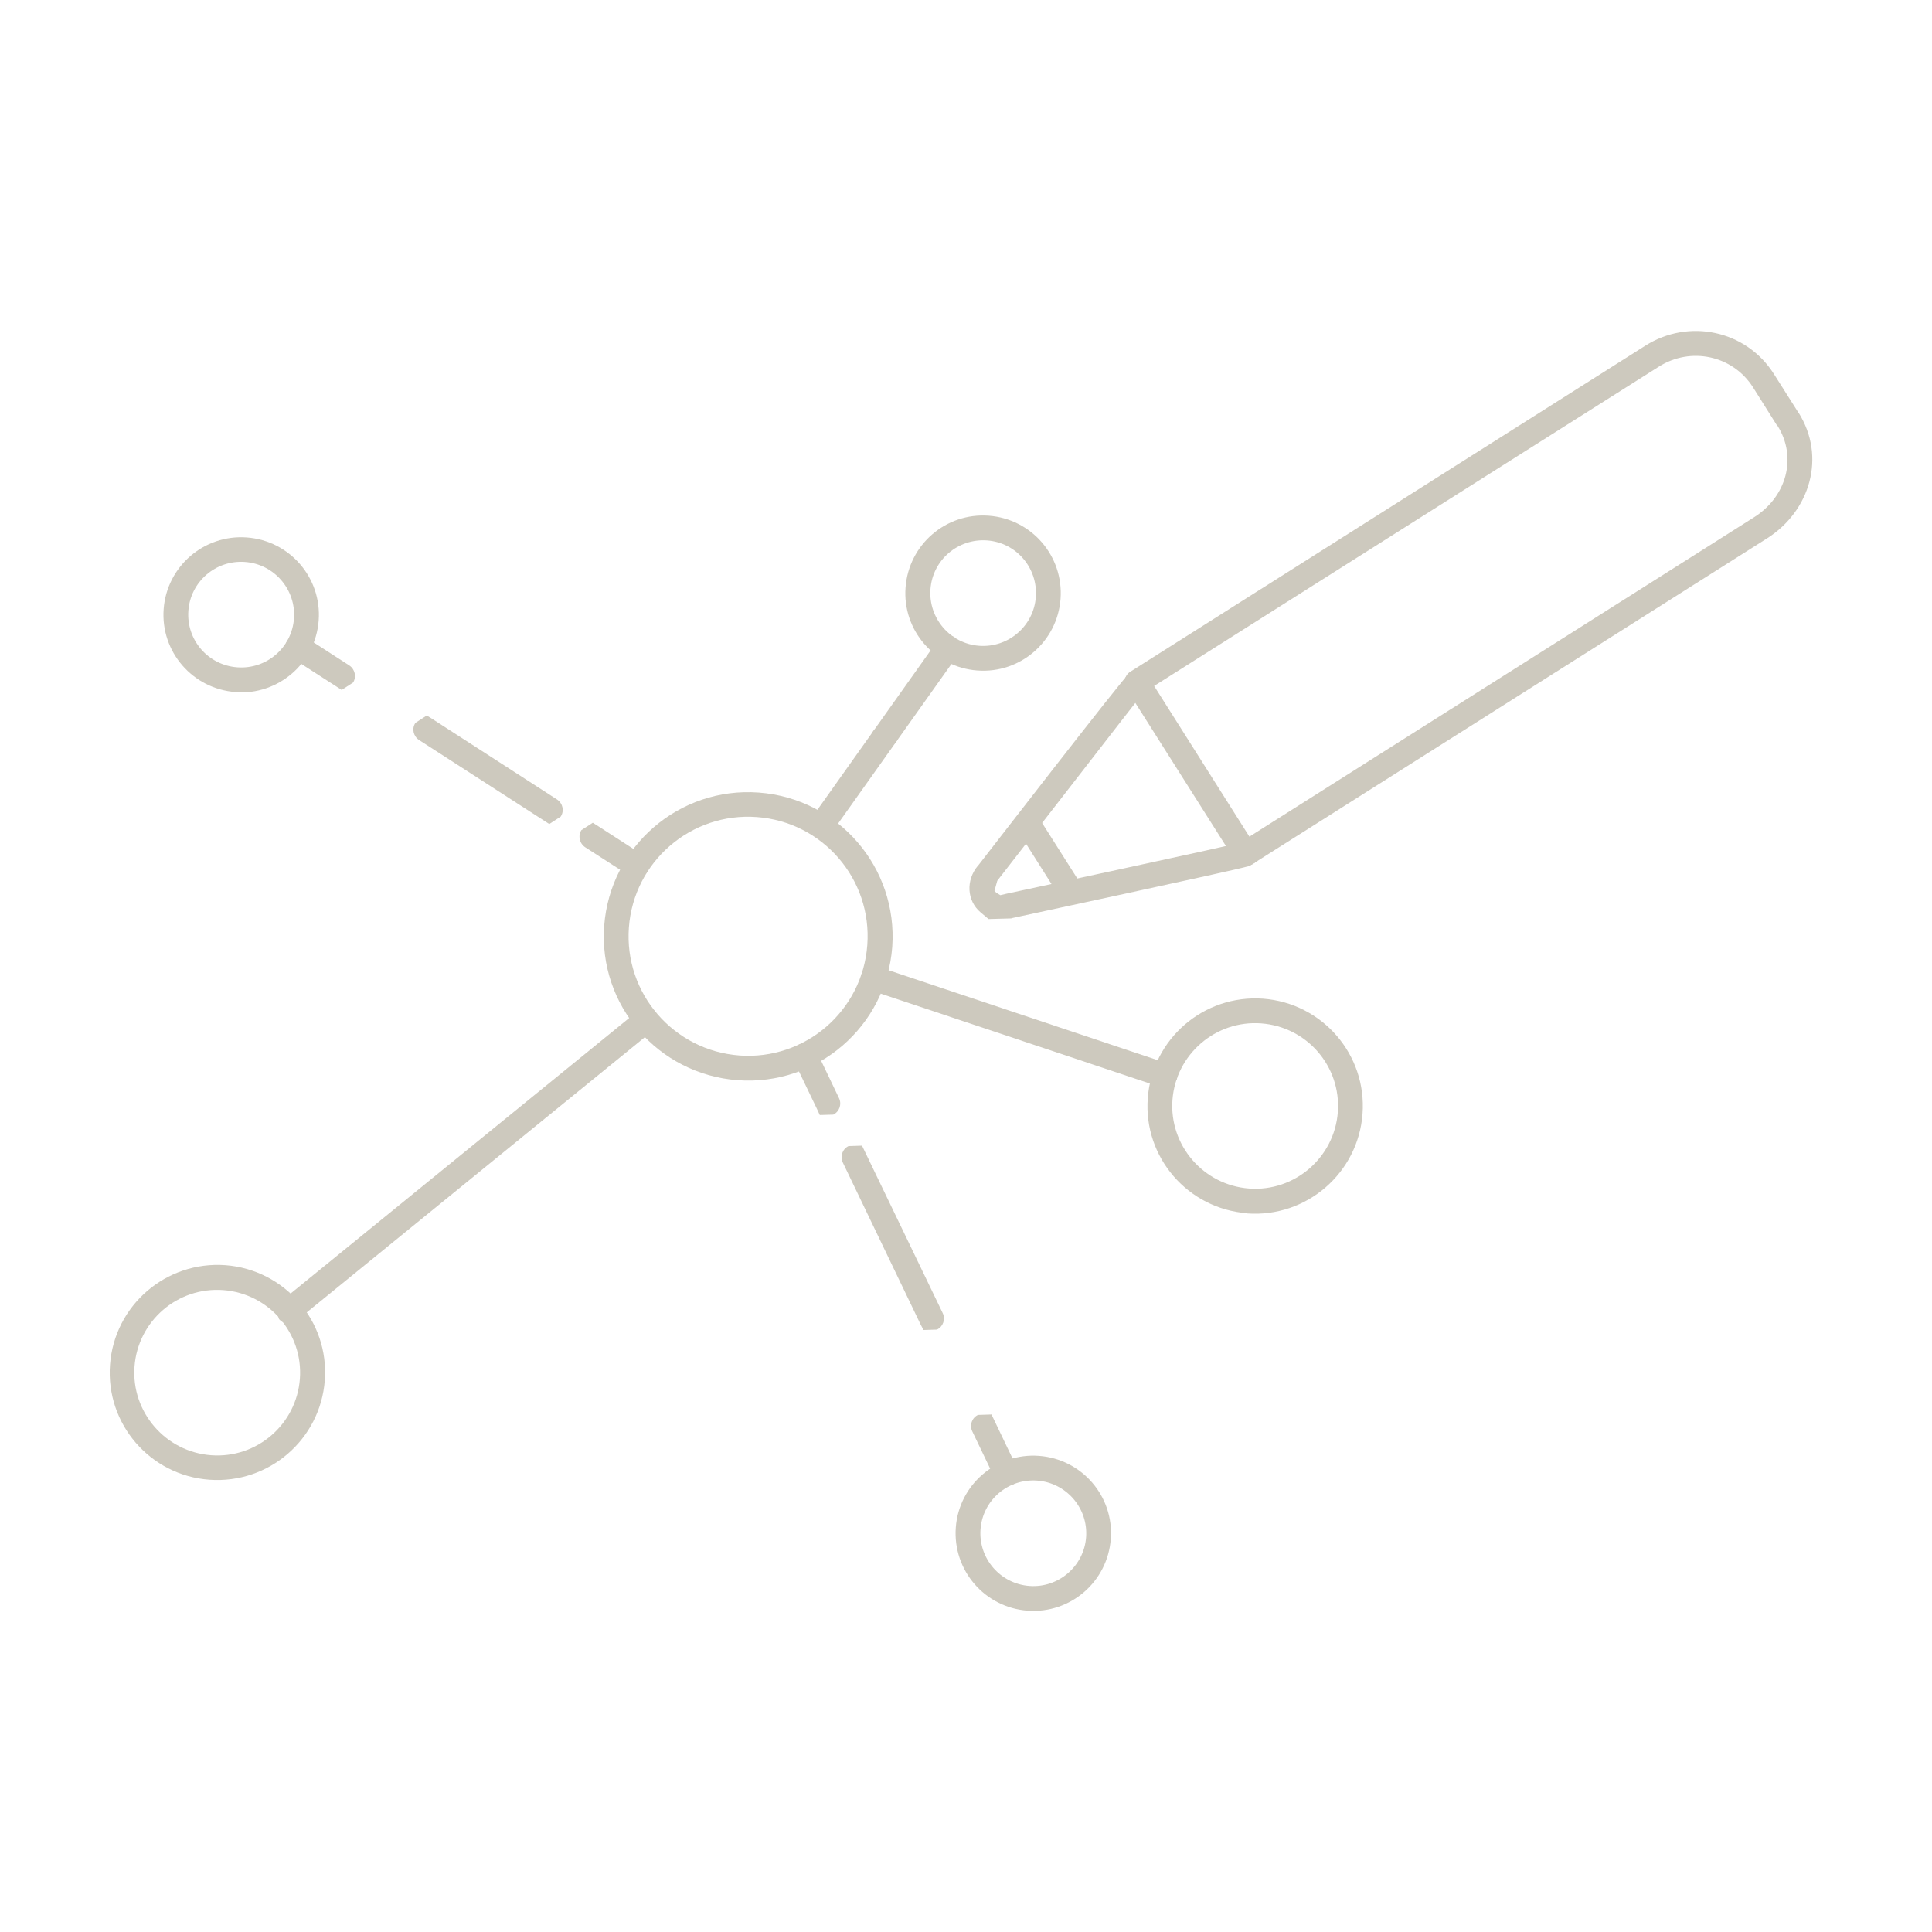 <svg xmlns="http://www.w3.org/2000/svg" xmlns:xlink="http://www.w3.org/1999/xlink" width="500" zoomAndPan="magnify" viewBox="0 0 375 375" height="500" preserveAspectRatio="xMidYMid meet" version="1.0"><defs><clipPath id="6370646268"><path d="M 21 245 L 63.973 245 L 63.973 288 L 21 288 Z M 21 245 " clip-rule="nonzero"/></clipPath><clipPath id="fa2d2e15e1"><path d="M 40.988 282.461 C 49.844 283.117 57.551 276.477 58.207 267.621 C 58.863 258.77 52.18 251.062 43.328 250.406 C 34.473 249.75 26.766 256.391 26.109 265.246 C 25.453 274.098 32.137 281.805 40.988 282.461 L 40.824 284.84 L 40.988 282.461 M 40.66 287.215 C 29.145 286.395 20.496 276.395 21.355 264.875 L 23.734 265.039 L 21.355 264.875 C 22.215 253.359 32.219 244.75 43.734 245.57 L 43.57 247.949 L 43.734 245.57 C 55.254 246.43 63.902 256.434 63.043 267.91 L 60.664 267.746 L 63.043 267.91 C 62.184 279.426 52.18 288.035 40.66 287.215 Z M 40.66 287.215 " clip-rule="nonzero"/></clipPath><clipPath id="8cc8c3ed6a"><path d="M 222 193.211 L 265 193.211 L 265 236 L 222 236 Z M 222 193.211 " clip-rule="nonzero"/></clipPath><clipPath id="d22f498645"><path d="M 242.457 230.691 C 251.309 231.348 259.016 224.664 259.672 215.852 L 262.047 216.016 L 259.672 215.852 C 260.328 207 253.688 199.293 244.793 198.637 L 244.957 196.258 L 244.793 198.637 C 235.938 197.98 228.23 204.66 227.574 213.477 C 226.922 222.328 233.602 230.035 242.457 230.691 L 242.293 233.066 L 242.457 230.691 M 242.086 235.488 C 230.566 234.625 221.918 224.625 222.781 213.148 L 225.156 213.312 L 222.781 213.148 C 223.641 201.629 233.641 193.02 245.16 193.84 C 256.68 194.703 265.328 204.703 264.465 216.223 C 263.605 227.699 253.605 236.348 242.086 235.527 Z M 242.086 235.488 " clip-rule="nonzero"/></clipPath><clipPath id="f0bcd49bb5"><path d="M 53 195.496 L 129 195.496 L 129 257 L 53 257 Z M 53 195.496 " clip-rule="nonzero"/></clipPath><clipPath id="49eeeef8b9"><path d="M 126.945 199.867 L 57.551 256.352 C 56.523 257.172 55.008 257.047 54.148 256.023 L 53.449 253.48 L 123.914 196.137 C 124.938 195.316 126.453 195.438 127.316 196.465 L 128.012 199.004 Z M 126.945 199.867 " clip-rule="nonzero"/></clipPath><clipPath id="0ba40abf49"><path d="M 167 187 L 229 187 L 229 211.488 L 167 211.488 Z M 167 187 " clip-rule="nonzero"/></clipPath><clipPath id="01d5cd5b18"><path d="M 170.23 187.57 L 226.879 206.508 C 228.148 206.918 228.805 208.27 228.395 209.539 L 226.633 211.465 L 168.715 192.117 C 167.445 191.711 166.789 190.355 167.199 189.086 L 168.961 187.16 Z M 170.23 187.57 " clip-rule="nonzero"/></clipPath><clipPath id="585bc5a522"><path d="M 185.062 282.316 L 215.906 282.316 L 215.906 313 L 185.062 313 Z M 185.062 282.316 " clip-rule="nonzero"/></clipPath><clipPath id="a5fd31d531"><path d="M 199.824 307.832 C 205.48 308.242 210.402 303.98 210.812 298.363 L 213.188 298.527 L 210.812 298.363 C 211.223 292.707 206.957 287.789 201.301 287.379 C 195.645 286.969 190.727 291.191 190.316 296.848 L 187.938 296.684 L 190.316 296.848 C 189.906 302.504 194.168 307.422 199.824 307.832 L 199.66 310.211 L 199.824 307.832 M 199.457 312.629 C 191.137 312.016 184.906 304.801 185.52 296.48 C 186.137 288.199 193.348 281.969 201.672 282.582 L 201.508 284.961 L 201.672 282.582 C 209.992 283.199 216.223 290.414 215.605 298.691 C 214.992 307.016 207.777 313.246 199.457 312.629 Z M 199.457 312.629 " clip-rule="nonzero"/></clipPath><clipPath id="d55e706213"><path d="M 175 100 L 206 100 L 206 130.383 L 175 130.383 Z M 175 100 " clip-rule="nonzero"/></clipPath><clipPath id="1dffcab185"><path d="M 190.07 125.348 C 195.727 125.758 200.645 121.492 201.055 115.879 C 201.465 110.223 197.242 105.301 191.586 104.895 L 191.75 102.516 L 191.586 104.895 C 185.93 104.484 181.012 108.703 180.602 114.359 L 178.223 114.199 L 180.602 114.359 C 180.191 119.977 184.414 124.938 190.07 125.348 L 189.906 127.723 L 190.07 125.348 M 189.699 130.141 C 181.379 129.527 175.148 122.312 175.766 114.035 C 176.379 105.711 183.594 99.48 191.914 100.098 C 200.234 100.711 206.465 107.926 205.852 116.246 L 203.473 116.082 L 205.852 116.246 C 205.234 124.527 198.023 130.758 189.742 130.141 Z M 189.699 130.141 " clip-rule="nonzero"/></clipPath><clipPath id="bc93884261"><path d="M 31 104.105 L 62 104.105 L 62 134.949 L 31 134.949 Z M 31 104.105 " clip-rule="nonzero"/></clipPath><clipPath id="5962fc4cec"><path d="M 46.074 129.527 C 51.73 129.938 56.648 125.715 57.059 120.059 L 59.434 120.223 L 57.059 120.059 C 57.469 114.402 53.203 109.484 47.547 109.074 C 41.891 108.664 36.973 112.887 36.562 118.543 L 34.188 118.379 L 36.562 118.543 C 36.152 124.199 40.375 129.117 46.074 129.527 L 45.91 131.906 L 46.074 129.527 M 45.703 134.324 C 37.383 133.707 31.152 126.496 31.766 118.215 C 32.383 109.934 39.598 103.703 47.918 104.32 L 47.754 106.695 L 47.918 104.32 C 56.238 104.934 62.469 112.148 61.855 120.43 C 61.238 128.75 54.023 134.938 45.703 134.363 Z M 45.703 134.324 " clip-rule="nonzero"/></clipPath><clipPath id="dda299044d"><path d="M 55 122.383 L 69 122.383 L 69 134 L 55 134 Z M 55 122.383 " clip-rule="nonzero"/></clipPath><clipPath id="ad473feebf"><path d="M 59.105 123.543 L 67.797 129.16 C 68.902 129.895 69.23 131.371 68.535 132.48 L 66.32 133.914 L 56.523 127.602 C 55.418 126.863 55.09 125.387 55.789 124.281 L 58 122.848 Z M 59.105 123.543 " clip-rule="nonzero"/></clipPath><clipPath id="cc53ef8e68"><path d="M 80 138.379 L 109.668 138.379 L 109.668 160 L 80 160 Z M 80 138.379 " clip-rule="nonzero"/></clipPath><clipPath id="ad6eadfa74"><path d="M 83.949 139.57 L 108.133 155.188 C 109.238 155.926 109.566 157.402 108.828 158.508 L 106.613 159.941 L 81.324 143.629 C 80.219 142.891 79.891 141.414 80.629 140.309 L 82.84 138.875 Z M 83.949 139.57 " clip-rule="nonzero"/></clipPath><clipPath id="dc3dc8d098"><path d="M 112 159 L 126 159 L 126 171 L 112 171 Z M 112 159 " clip-rule="nonzero"/></clipPath><clipPath id="217b351603"><path d="M 116.164 160.395 L 124.855 166.008 C 125.961 166.746 126.289 168.223 125.594 169.328 L 123.379 170.762 L 113.582 164.449 C 112.477 163.715 112.148 162.238 112.844 161.129 L 115.059 159.695 Z M 116.164 160.395 " clip-rule="nonzero"/></clipPath><clipPath id="a9fa701b47"><path d="M 188 274.32 L 198 274.32 L 198 289 L 188 289 Z M 188 274.32 " clip-rule="nonzero"/></clipPath><clipPath id="8ae746d701"><path d="M 193.184 287.133 L 188.719 277.828 C 188.145 276.641 188.637 275.207 189.824 274.633 L 192.449 274.551 L 197.488 285.086 C 198.062 286.273 197.57 287.707 196.383 288.281 L 193.758 288.363 Z M 193.184 287.133 " clip-rule="nonzero"/></clipPath><clipPath id="f4dad5bc23"><path d="M 163 222 L 183.922 222 L 183.922 258.328 L 163 258.328 Z M 163 222 " clip-rule="nonzero"/></clipPath><clipPath id="ee60834073"><path d="M 178.633 256.965 L 163.59 225.648 C 163.016 224.461 163.508 223.027 164.699 222.453 L 167.32 222.371 L 182.98 254.875 C 183.551 256.062 183.062 257.496 181.871 258.07 L 179.25 258.152 Z M 178.633 256.965 " clip-rule="nonzero"/></clipPath><clipPath id="788ae165f8"><path d="M 153.078 202.352 L 163.359 202.352 L 163.359 217 L 153.078 217 Z M 153.078 202.352 " clip-rule="nonzero"/></clipPath><clipPath id="2b0fd4d60e"><path d="M 158.551 215.195 L 154.082 205.891 C 153.508 204.703 154 203.27 155.188 202.695 L 157.812 202.613 L 162.852 213.148 C 163.426 214.336 162.934 215.77 161.746 216.344 L 159.121 216.426 Z M 158.551 215.195 " clip-rule="nonzero"/></clipPath><clipPath id="01d61f9e93"><path d="M 169.07 123 L 187 123 L 187 145 L 169.07 145 Z M 169.07 123 " clip-rule="nonzero"/></clipPath><clipPath id="3bed300620"><path d="M 185.93 127.109 L 173.961 143.957 C 173.184 145.023 171.707 145.309 170.602 144.531 L 169.246 142.277 L 181.996 124.32 C 182.773 123.258 184.25 122.969 185.355 123.746 L 186.707 126.004 Z M 185.93 127.109 " clip-rule="nonzero"/></clipPath><clipPath id="f74ea7190d"><path d="M 156.504 140.664 L 174.781 140.664 L 174.781 163 L 156.504 163 Z M 156.504 140.664 " clip-rule="nonzero"/></clipPath><clipPath id="76b224745e"><path d="M 173.469 144.652 L 161.5 161.5 C 160.723 162.566 159.246 162.852 158.141 162.074 L 156.785 159.82 L 169.535 141.867 C 170.312 140.801 171.789 140.512 172.895 141.293 L 174.246 143.547 Z M 173.469 144.652 " clip-rule="nonzero"/></clipPath><clipPath id="8efb2cada0"><path d="M 117 153.227 L 173.641 153.227 L 173.641 210 L 117 210 Z M 117 153.227 " clip-rule="nonzero"/></clipPath><clipPath id="ef60ea4f10"><path d="M 143.504 204.867 C 156.293 205.809 167.402 196.219 168.344 183.43 C 169.289 170.641 159.695 159.531 146.906 158.59 L 147.07 156.211 L 146.906 158.59 C 134.117 157.648 123.012 167.238 122.066 180.027 L 119.691 179.863 L 122.066 180.027 C 121.125 192.816 130.758 203.926 143.547 204.867 L 143.383 207.246 L 143.547 204.867 M 143.176 209.664 C 127.723 208.516 116.125 195.113 117.273 179.699 C 118.418 164.285 131.824 152.688 147.277 153.836 C 162.73 154.98 174.289 168.387 173.184 183.797 L 170.805 183.633 L 173.184 183.797 C 172.035 199.211 158.629 210.809 143.176 209.664 Z M 143.176 209.664 " clip-rule="nonzero"/></clipPath><clipPath id="23a67e2fe6"><path d="M 188 130 L 244.469 130 L 244.469 179 L 188 179 Z M 188 130 " clip-rule="nonzero"/></clipPath><clipPath id="ed27814c56"><path d="M 221.918 134.445 C 221.836 134.488 193.965 170.477 193.594 170.926 L 193.555 171.008 L 193.02 172.938 L 193.43 173.305 L 194.168 173.754 L 195.195 173.508 C 195.316 173.469 238.645 164.203 240.898 163.508 L 240.734 163.551 L 243.027 163.387 L 244.094 167.117 L 242.988 167.812 L 242.25 168.141 L 242.293 168.141 C 239.789 168.918 196.055 178.266 196.176 178.266 L 195.688 175.93 L 196.301 178.266 L 191.875 178.387 L 190.316 177.074 C 187.691 174.863 187.406 170.887 189.824 168.016 L 191.668 169.574 L 189.781 168.098 C 189.457 168.551 218.312 131.168 219.336 130.512 L 221.961 130.141 L 223.027 133.871 Z M 221.918 134.445 " clip-rule="nonzero"/></clipPath><clipPath id="9e1d88d527"><path d="M 197 157 L 210.195 157 L 210.195 176 L 197 176 Z M 197 157 " clip-rule="nonzero"/></clipPath><clipPath id="6f579b81fa"><path d="M 201.465 158.465 L 209.703 171.461 C 210.402 172.566 210.074 174.082 208.965 174.781 L 206.344 175.148 L 197.406 161.008 C 196.711 159.902 197.039 158.383 198.145 157.688 L 200.77 157.32 Z M 201.465 158.465 " clip-rule="nonzero"/></clipPath><clipPath id="843525dca7"><path d="M 218.191 64.125 L 351.848 64.125 L 351.848 169 L 218.191 169 Z M 218.191 64.125 " clip-rule="nonzero"/></clipPath><clipPath id="a7dc723bdb"><path d="M 344.973 82.676 L 340.258 75.176 C 336.32 68.984 328.164 67.223 321.934 71.199 L 221.961 134.445 L 220.691 132.398 L 222.738 131.125 L 243.809 164.449 L 241.758 165.723 L 240.488 163.672 L 340.422 100.426 C 346.816 96.406 348.863 88.742 345.012 82.637 L 347.062 81.363 L 345.012 82.637 M 349.07 80.055 C 354.52 88.66 351.324 99.195 343.004 104.484 L 341.734 102.434 L 343.004 104.484 L 243.027 167.77 C 242.496 168.098 241.84 168.223 241.227 168.098 L 240.078 167.566 L 218.641 133.707 C 217.941 132.602 218.27 131.086 219.379 130.387 L 319.352 67.102 L 320.621 69.148 L 319.352 67.102 C 327.754 61.77 338.906 64.066 344.316 72.594 L 342.266 73.863 L 344.316 72.594 L 349.07 80.094 Z M 349.07 80.055 " clip-rule="nonzero"/></clipPath></defs><g clip-path="url(#6370646268)"><g clip-path="url(#fa2d2e15e1)"><path fill="#cdc9be" d="M 0 41.277 L 374.695 41.277 L 374.695 333.723 L 0 333.723 Z M 0 41.277 " fill-opacity="1" fill-rule="nonzero"/></g></g><g clip-path="url(#8cc8c3ed6a)"><g clip-path="url(#d22f498645)"><path fill="#cdc9be" d="M 0 41.277 L 374.695 41.277 L 374.695 333.723 L 0 333.723 Z M 0 41.277 " fill-opacity="1" fill-rule="nonzero"/></g></g><g clip-path="url(#f0bcd49bb5)"><g clip-path="url(#49eeeef8b9)"><path fill="#cdc9be" d="M 0 41.277 L 374.695 41.277 L 374.695 333.723 L 0 333.723 Z M 0 41.277 " fill-opacity="1" fill-rule="nonzero"/></g></g><g clip-path="url(#0ba40abf49)"><g clip-path="url(#01d5cd5b18)"><path fill="#cdc9be" d="M 0 41.277 L 374.695 41.277 L 374.695 333.723 L 0 333.723 Z M 0 41.277 " fill-opacity="1" fill-rule="nonzero"/></g></g><g clip-path="url(#585bc5a522)"><g clip-path="url(#a5fd31d531)"><path fill="#cdc9be" d="M 0 41.277 L 374.695 41.277 L 374.695 333.723 L 0 333.723 Z M 0 41.277 " fill-opacity="1" fill-rule="nonzero"/></g></g><g clip-path="url(#d55e706213)"><g clip-path="url(#1dffcab185)"><path fill="#cdc9be" d="M 0 41.277 L 374.695 41.277 L 374.695 333.723 L 0 333.723 Z M 0 41.277 " fill-opacity="1" fill-rule="nonzero"/></g></g><g clip-path="url(#bc93884261)"><g clip-path="url(#5962fc4cec)"><path fill="#cdc9be" d="M 0 41.277 L 374.695 41.277 L 374.695 333.723 L 0 333.723 Z M 0 41.277 " fill-opacity="1" fill-rule="nonzero"/></g></g><g clip-path="url(#dda299044d)"><g clip-path="url(#ad473feebf)"><path fill="#cdc9be" d="M 0 41.277 L 374.695 41.277 L 374.695 333.723 L 0 333.723 Z M 0 41.277 " fill-opacity="1" fill-rule="nonzero"/></g></g><g clip-path="url(#cc53ef8e68)"><g clip-path="url(#ad6eadfa74)"><path fill="#cdc9be" d="M 0 41.277 L 374.695 41.277 L 374.695 333.723 L 0 333.723 Z M 0 41.277 " fill-opacity="1" fill-rule="nonzero"/></g></g><g clip-path="url(#dc3dc8d098)"><g clip-path="url(#217b351603)"><path fill="#cdc9be" d="M 0 41.277 L 374.695 41.277 L 374.695 333.723 L 0 333.723 Z M 0 41.277 " fill-opacity="1" fill-rule="nonzero"/></g></g><g clip-path="url(#a9fa701b47)"><g clip-path="url(#8ae746d701)"><path fill="#cdc9be" d="M 0 41.277 L 374.695 41.277 L 374.695 333.723 L 0 333.723 Z M 0 41.277 " fill-opacity="1" fill-rule="nonzero"/></g></g><g clip-path="url(#f4dad5bc23)"><g clip-path="url(#ee60834073)"><path fill="#cdc9be" d="M 0 41.277 L 374.695 41.277 L 374.695 333.723 L 0 333.723 Z M 0 41.277 " fill-opacity="1" fill-rule="nonzero"/></g></g><g clip-path="url(#788ae165f8)"><g clip-path="url(#2b0fd4d60e)"><path fill="#cdc9be" d="M 0 41.277 L 374.695 41.277 L 374.695 333.723 L 0 333.723 Z M 0 41.277 " fill-opacity="1" fill-rule="nonzero"/></g></g><g clip-path="url(#01d61f9e93)"><g clip-path="url(#3bed300620)"><path fill="#cdc9be" d="M 0 41.277 L 374.695 41.277 L 374.695 333.723 L 0 333.723 Z M 0 41.277 " fill-opacity="1" fill-rule="nonzero"/></g></g><g clip-path="url(#f74ea7190d)"><g clip-path="url(#76b224745e)"><path fill="#cdc9be" d="M 0 41.277 L 374.695 41.277 L 374.695 333.723 L 0 333.723 Z M 0 41.277 " fill-opacity="1" fill-rule="nonzero"/></g></g><g clip-path="url(#8efb2cada0)"><g clip-path="url(#ef60ea4f10)"><path fill="#cdc9be" d="M 0 41.277 L 374.695 41.277 L 374.695 333.723 L 0 333.723 Z M 0 41.277 " fill-opacity="1" fill-rule="nonzero"/></g></g><g clip-path="url(#23a67e2fe6)"><g clip-path="url(#ed27814c56)"><path fill="#cdc9be" d="M 0 41.277 L 374.695 41.277 L 374.695 333.723 L 0 333.723 Z M 0 41.277 " fill-opacity="1" fill-rule="nonzero"/></g></g><g clip-path="url(#9e1d88d527)"><g clip-path="url(#6f579b81fa)"><path fill="#cdc9be" d="M 0 41.277 L 374.695 41.277 L 374.695 333.723 L 0 333.723 Z M 0 41.277 " fill-opacity="1" fill-rule="nonzero"/></g></g><g clip-path="url(#843525dca7)"><g clip-path="url(#a7dc723bdb)"><path fill="#cdc9be" d="M 0 41.277 L 374.695 41.277 L 374.695 333.723 L 0 333.723 Z M 0 41.277 " fill-opacity="1" fill-rule="nonzero"/></g></g></svg>